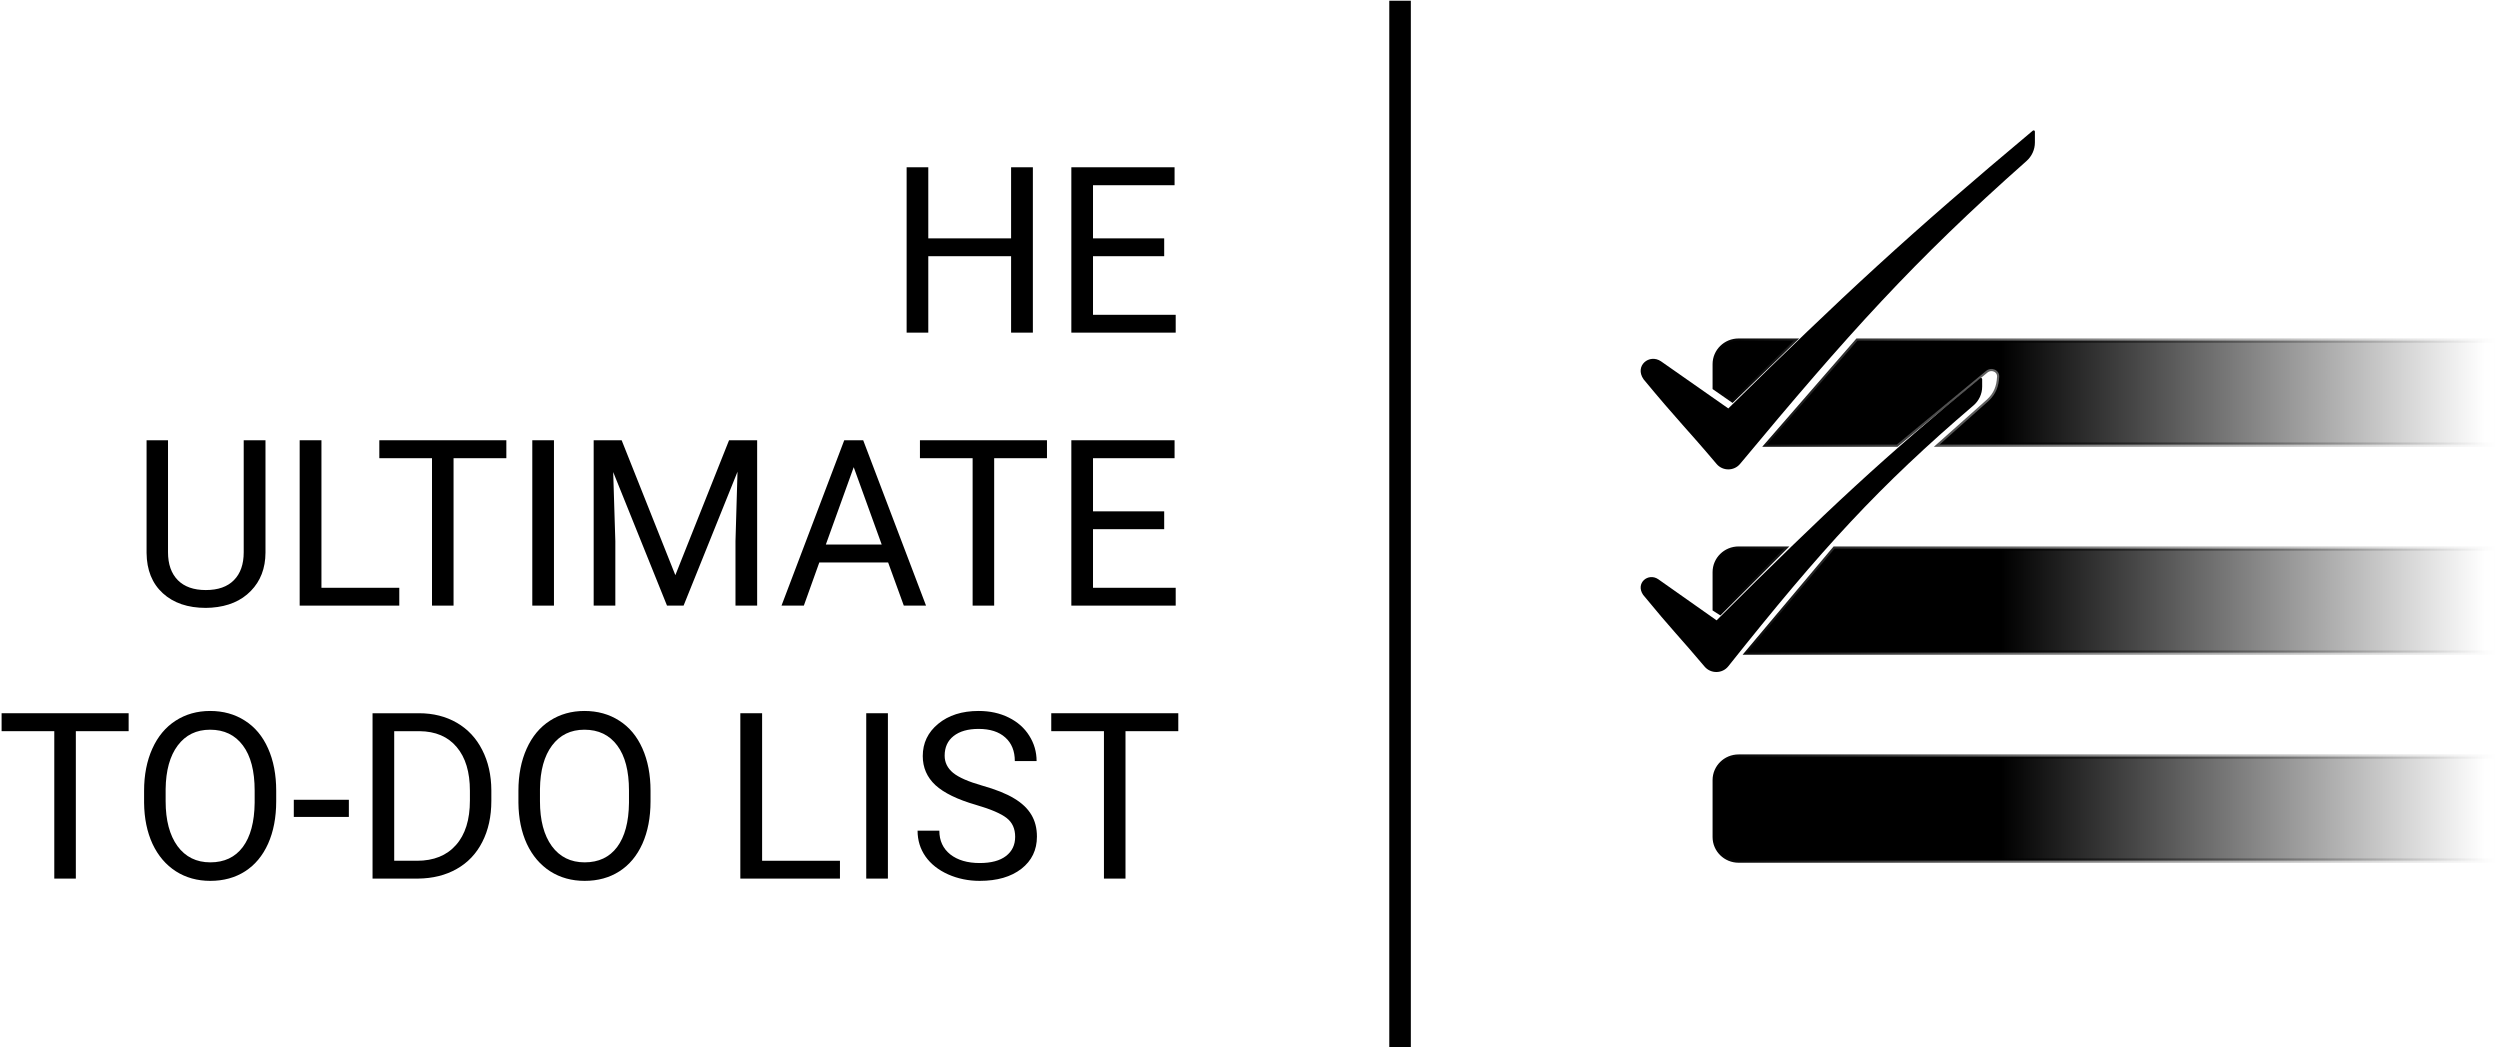 <svg width="580" height="243" viewBox="0 0 580 243" fill="none" xmlns="http://www.w3.org/2000/svg" id="tutdl-logo">
  <g class="tutdl-condensed-logo">
    <path id="Rectangle 5" d="M403.352 175.528H579V199.654H403.352C400.296 199.654 397.818 197.211 397.818 194.197V180.985C397.818 177.971 400.296 175.528 403.352 175.528Z" fill="url(#paint0_linear_152:3)" stroke="url(#paint1_linear_152:3)"/>
    <g id="Rectangle 2">
      <path d="M579 151.402V127.276H425.625L405.354 151.402H579Z" fill="url(#paint2_linear_152:3)"/>
      <path d="M403.352 127.276C400.296 127.276 397.818 129.719 397.818 132.733V141.348L399.063 142.144L413.926 127.276H403.352Z" fill="url(#paint3_linear_152:3)"/>
      <path d="M579 151.402V127.276H425.625L405.354 151.402H579Z" stroke="url(#paint4_linear_152:3)"/>
      <path d="M403.352 127.276C400.296 127.276 397.818 129.719 397.818 132.733V141.348L399.063 142.144L413.926 127.276H403.352Z" stroke="url(#paint5_linear_152:3)"/>
    </g>
    <g id="Rectangle 4">
      <path fill-rule="evenodd" clip-rule="evenodd" d="M403.352 79.024H416.173L401.904 92.838L397.818 90.001V84.481C397.818 81.467 400.296 79.024 403.352 79.024Z" fill="url(#paint6_linear_152:3)"/>
      <path d="M579 103.15V79.024H430.921L409.938 103.15H440.043L460.762 86.056C462.002 85.033 463.904 85.825 463.816 87.43C463.69 89.73 463.037 91.43 461.371 93.003L449.979 103.15H579Z" fill="url(#paint7_linear_152:3)"/>
      <path fill-rule="evenodd" clip-rule="evenodd" d="M403.352 79.024H416.173L401.904 92.838L397.818 90.001V84.481C397.818 81.467 400.296 79.024 403.352 79.024Z" stroke="url(#paint8_linear_152:3)"/>
      <path d="M579 103.15V79.024H430.921L409.938 103.15H440.043L460.762 86.056C462.002 85.033 463.904 85.825 463.816 87.43C463.69 89.73 463.037 91.43 461.371 93.003L449.979 103.15H579Z" stroke="url(#paint9_linear_152:3)"/>
    </g>
    <path id="Vector" d="M395.458 154.642C390.064 148.222 387.752 145.992 381.212 138.015C379.345 135.289 382.379 132.79 384.713 134.38L398.249 143.922C424.276 117.934 437.362 105.835 459.381 87.749C459.571 87.592 459.863 87.722 459.863 87.966V89.712C459.863 91.387 459.118 92.979 457.834 94.076C435.937 112.796 422.757 127.159 400.967 154.578C399.578 156.325 396.894 156.352 395.458 154.642Z" fill="black"/>
    <path id="Vector_2" d="M398.246 107.638C391.657 99.817 389.05 97.371 381.301 87.986C379.146 84.861 382.648 81.996 385.343 83.819L400.969 94.758C427.559 68.54 443.013 54.257 471.611 30.316C471.801 30.157 472.097 30.285 472.097 30.53V33.064C472.097 34.702 471.38 36.267 470.144 37.361C443.901 60.588 428.688 77.587 403.686 107.635C402.283 109.321 399.659 109.315 398.246 107.638Z" fill="black"/>
  </g>
  <path class="tutdl-separator-line" d="M324.814 0.169V243" stroke="black" stroke-width="5"/>
  <g class="tutdl-name">
    <path d="M204.684 42.971H192.435V77.172H187.435V42.971H175.212V38.807H204.684V42.971Z"/>
    <path d="M239.626 77.172H234.574V59.439H215.363V77.172H210.338V38.807H215.363V55.302H234.574V38.807H239.626V77.172Z" fill="black"/>
    <path d="M270.092 59.439H253.577V73.035H272.762V77.172H248.551V38.807H272.5V42.971H253.577V55.302H270.092V59.439Z" fill="black"/>
    <path d="M61.592 102.139V128.224C61.575 131.843 60.441 134.803 58.19 137.104C55.956 139.405 52.92 140.696 49.081 140.977L47.747 141.03C43.576 141.03 40.252 139.897 37.774 137.631C35.297 135.365 34.04 132.247 34.005 128.277V102.139H38.978V128.119C38.978 130.894 39.737 133.055 41.255 134.601C42.773 136.129 44.937 136.893 47.747 136.893C50.591 136.893 52.763 136.129 54.264 134.601C55.782 133.073 56.541 130.921 56.541 128.145V102.139H61.592Z" fill="black"/>
    <path d="M74.575 136.366H92.635V140.503H69.523V102.139H74.575V136.366Z" fill="black"/>
    <path d="M117.473 106.302H105.224V140.503H100.225V106.302H88.002V102.139H117.473V106.302Z" fill="black"/>
    <path d="M128.519 140.503H123.493V102.139H128.519V140.503Z" fill="black"/>
    <path d="M144.223 102.139L156.681 133.441L169.14 102.139H175.658V140.503H170.632V125.563L171.103 109.438L158.592 140.503H154.745L142.26 109.516L142.757 125.563V140.503H137.732V102.139H144.223Z" fill="black"/>
    <path d="M206.045 130.49H190.079L186.493 140.503H181.311L195.864 102.139H200.261L214.84 140.503H209.683L206.045 130.49ZM191.597 126.327H204.553L198.062 108.383L191.597 126.327Z" fill="black"/>
    <path d="M242.898 106.302H230.648V140.503H225.649V106.302H213.426V102.139H242.898V106.302Z" fill="black"/>
    <path d="M270.092 122.77H253.577V136.366H272.762V140.503H248.551V102.139H272.5V106.302H253.577V118.633H270.092V122.77Z" fill="black"/>
    <path d="M29.844 169.633H17.594V203.834H12.595V169.633H0.372V165.47H29.844V169.633Z" fill="black"/>
    <path d="M64.079 185.891C64.079 189.65 63.451 192.935 62.194 195.745C60.938 198.538 59.158 200.672 56.855 202.148C54.552 203.624 51.864 204.361 48.793 204.361C45.792 204.361 43.131 203.624 40.81 202.148C38.49 200.655 36.684 198.538 35.392 195.798C34.119 193.04 33.464 189.852 33.429 186.233V183.466C33.429 179.778 34.066 176.519 35.34 173.691C36.614 170.863 38.411 168.702 40.732 167.209C43.07 165.698 45.74 164.943 48.741 164.943C51.795 164.943 54.482 165.69 56.803 167.183C59.141 168.658 60.938 170.81 62.194 173.638C63.451 176.449 64.079 179.725 64.079 183.466V185.891ZM59.08 183.414C59.08 178.864 58.172 175.377 56.358 172.953C54.543 170.512 52.004 169.291 48.741 169.291C45.565 169.291 43.062 170.512 41.229 172.953C39.415 175.377 38.481 178.75 38.428 183.071V185.891C38.428 190.3 39.345 193.769 41.177 196.299C43.026 198.811 45.565 200.066 48.793 200.066C52.039 200.066 54.552 198.881 56.331 196.509C58.111 194.12 59.027 190.704 59.08 186.26V183.414Z" fill="black"/>
    <path d="M80.935 189.527H68.162V185.548H80.935V189.527Z" fill="black"/>
    <path d="M86.431 203.834V165.47H97.189C100.504 165.47 103.435 166.208 105.983 167.683C108.531 169.159 110.494 171.258 111.872 173.981C113.268 176.704 113.975 179.83 113.992 183.361V185.811C113.992 189.43 113.294 192.601 111.898 195.324C110.52 198.046 108.539 200.137 105.957 201.594C103.392 203.053 100.399 203.799 96.979 203.834H86.431ZM91.456 169.633V199.698H96.744C100.617 199.698 103.627 198.486 105.773 196.061C107.937 193.637 109.019 190.185 109.019 185.706V183.466C109.019 179.11 107.998 175.729 105.957 173.322C103.933 170.898 101.054 169.668 97.319 169.633H91.456Z" fill="black"/>
    <path d="M150.923 185.891C150.923 189.65 150.295 192.935 149.039 195.745C147.782 198.538 146.003 200.672 143.699 202.148C141.396 203.624 138.709 204.361 135.638 204.361C132.636 204.361 129.976 203.624 127.655 202.148C125.334 200.655 123.528 198.538 122.237 195.798C120.963 193.04 120.309 189.852 120.274 186.233V183.466C120.274 179.778 120.911 176.519 122.184 173.691C123.458 170.863 125.255 168.702 127.576 167.209C129.915 165.698 132.584 164.943 135.585 164.943C138.639 164.943 141.326 165.69 143.647 167.183C145.985 168.658 147.782 170.81 149.039 173.638C150.295 176.449 150.923 179.725 150.923 183.466V185.891ZM145.924 183.414C145.924 178.864 145.017 175.377 143.202 172.953C141.387 170.512 138.848 169.291 135.585 169.291C132.41 169.291 129.906 170.512 128.074 172.953C126.259 175.377 125.325 178.75 125.273 183.071V185.891C125.273 190.3 126.189 193.769 128.021 196.299C129.871 198.811 132.41 200.066 135.638 200.066C138.883 200.066 141.396 198.881 143.176 196.509C144.956 194.12 145.872 190.704 145.924 186.26V183.414Z" fill="black"/>
    <path d="M176.809 199.698H194.869V203.834H171.757V165.47H176.809V199.698Z" fill="black"/>
    <path d="M205.993 203.834H200.967V165.47H205.993V203.834Z" fill="black"/>
    <path d="M226.434 186.734C222.125 185.487 218.984 183.958 217.012 182.149C215.057 180.322 214.081 178.074 214.081 175.404C214.081 172.382 215.276 169.888 217.666 167.921C220.074 165.936 223.198 164.943 227.036 164.943C229.654 164.943 231.983 165.452 234.025 166.471C236.084 167.49 237.672 168.896 238.788 170.687C239.922 172.479 240.49 174.438 240.49 176.563H235.438C235.438 174.244 234.705 172.426 233.24 171.109C231.774 169.774 229.706 169.106 227.036 169.106C224.559 169.106 222.622 169.66 221.226 170.766C219.848 171.855 219.158 173.375 219.158 175.325C219.158 176.888 219.813 178.214 221.121 179.303C222.447 180.375 224.69 181.358 227.848 182.254C231.024 183.15 233.501 184.143 235.281 185.232C237.079 186.304 238.404 187.559 239.26 189C240.132 190.44 240.568 192.135 240.568 194.085C240.568 197.194 239.364 199.689 236.956 201.568C234.548 203.43 231.329 204.361 227.298 204.361C224.681 204.361 222.238 203.861 219.97 202.859C217.701 201.841 215.947 200.453 214.709 198.696C213.487 196.94 212.876 194.946 212.876 192.715H217.928C217.928 195.034 218.774 196.869 220.467 198.222C222.177 199.557 224.454 200.224 227.298 200.224C229.95 200.224 231.983 199.68 233.397 198.591C234.81 197.502 235.517 196.018 235.517 194.138C235.517 192.258 234.863 190.809 233.554 189.79C232.245 188.754 229.872 187.735 226.434 186.734Z" fill="black"/>
    <path d="M273.364 169.633H261.115V203.834H256.115V169.633H243.892V165.47H273.364V169.633Z" fill="black"/>
  </g>
  <defs>
    <linearGradient id="paint0_linear_152:3" x1="464.162" y1="187.591" x2="576.547" y2="187.591" gradientUnits="userSpaceOnUse">
      <stop/>
      <stop offset="1" stop-opacity="0"/>
    </linearGradient>
    <linearGradient id="paint1_linear_152:3" x1="397.527" y1="139.626" x2="579.292" y2="139.626" gradientUnits="userSpaceOnUse">
      <stop/>
      <stop offset="0.578" stop-opacity="0.38"/>
      <stop offset="1" stop-opacity="0"/>
    </linearGradient>
    <linearGradient id="paint2_linear_152:3" x1="464.162" y1="139.339" x2="576.547" y2="139.339" gradientUnits="userSpaceOnUse">
      <stop/>
      <stop offset="1" stop-opacity="0"/>
    </linearGradient>
    <linearGradient id="paint3_linear_152:3" x1="464.162" y1="139.339" x2="576.547" y2="139.339" gradientUnits="userSpaceOnUse">
      <stop/>
      <stop offset="1" stop-opacity="0"/>
    </linearGradient>
    <linearGradient id="paint4_linear_152:3" x1="397.527" y1="91.374" x2="579.292" y2="91.374" gradientUnits="userSpaceOnUse">
      <stop/>
      <stop offset="0.578" stop-opacity="0.38"/>
      <stop offset="1" stop-opacity="0"/>
    </linearGradient>
    <linearGradient id="paint5_linear_152:3" x1="397.527" y1="91.374" x2="579.292" y2="91.374" gradientUnits="userSpaceOnUse">
      <stop/>
      <stop offset="0.578" stop-opacity="0.38"/>
      <stop offset="1" stop-opacity="0"/>
    </linearGradient>
    <linearGradient id="paint6_linear_152:3" x1="464.162" y1="91.087" x2="576.547" y2="91.087" gradientUnits="userSpaceOnUse">
      <stop/>
      <stop offset="1" stop-opacity="0"/>
    </linearGradient>
    <linearGradient id="paint7_linear_152:3" x1="464.162" y1="91.087" x2="576.547" y2="91.087" gradientUnits="userSpaceOnUse">
      <stop/>
      <stop offset="1" stop-opacity="0"/>
    </linearGradient>
    <linearGradient id="paint8_linear_152:3" x1="397.527" y1="43.122" x2="579.292" y2="43.122" gradientUnits="userSpaceOnUse">
      <stop/>
      <stop offset="0.578" stop-opacity="0.38"/>
      <stop offset="1" stop-opacity="0"/>
    </linearGradient>
    <linearGradient id="paint9_linear_152:3" x1="397.527" y1="43.122" x2="579.292" y2="43.122" gradientUnits="userSpaceOnUse">
      <stop/>
      <stop offset="0.578" stop-opacity="0.38"/>
      <stop offset="1" stop-opacity="0"/>
    </linearGradient>
  </defs>
</svg>